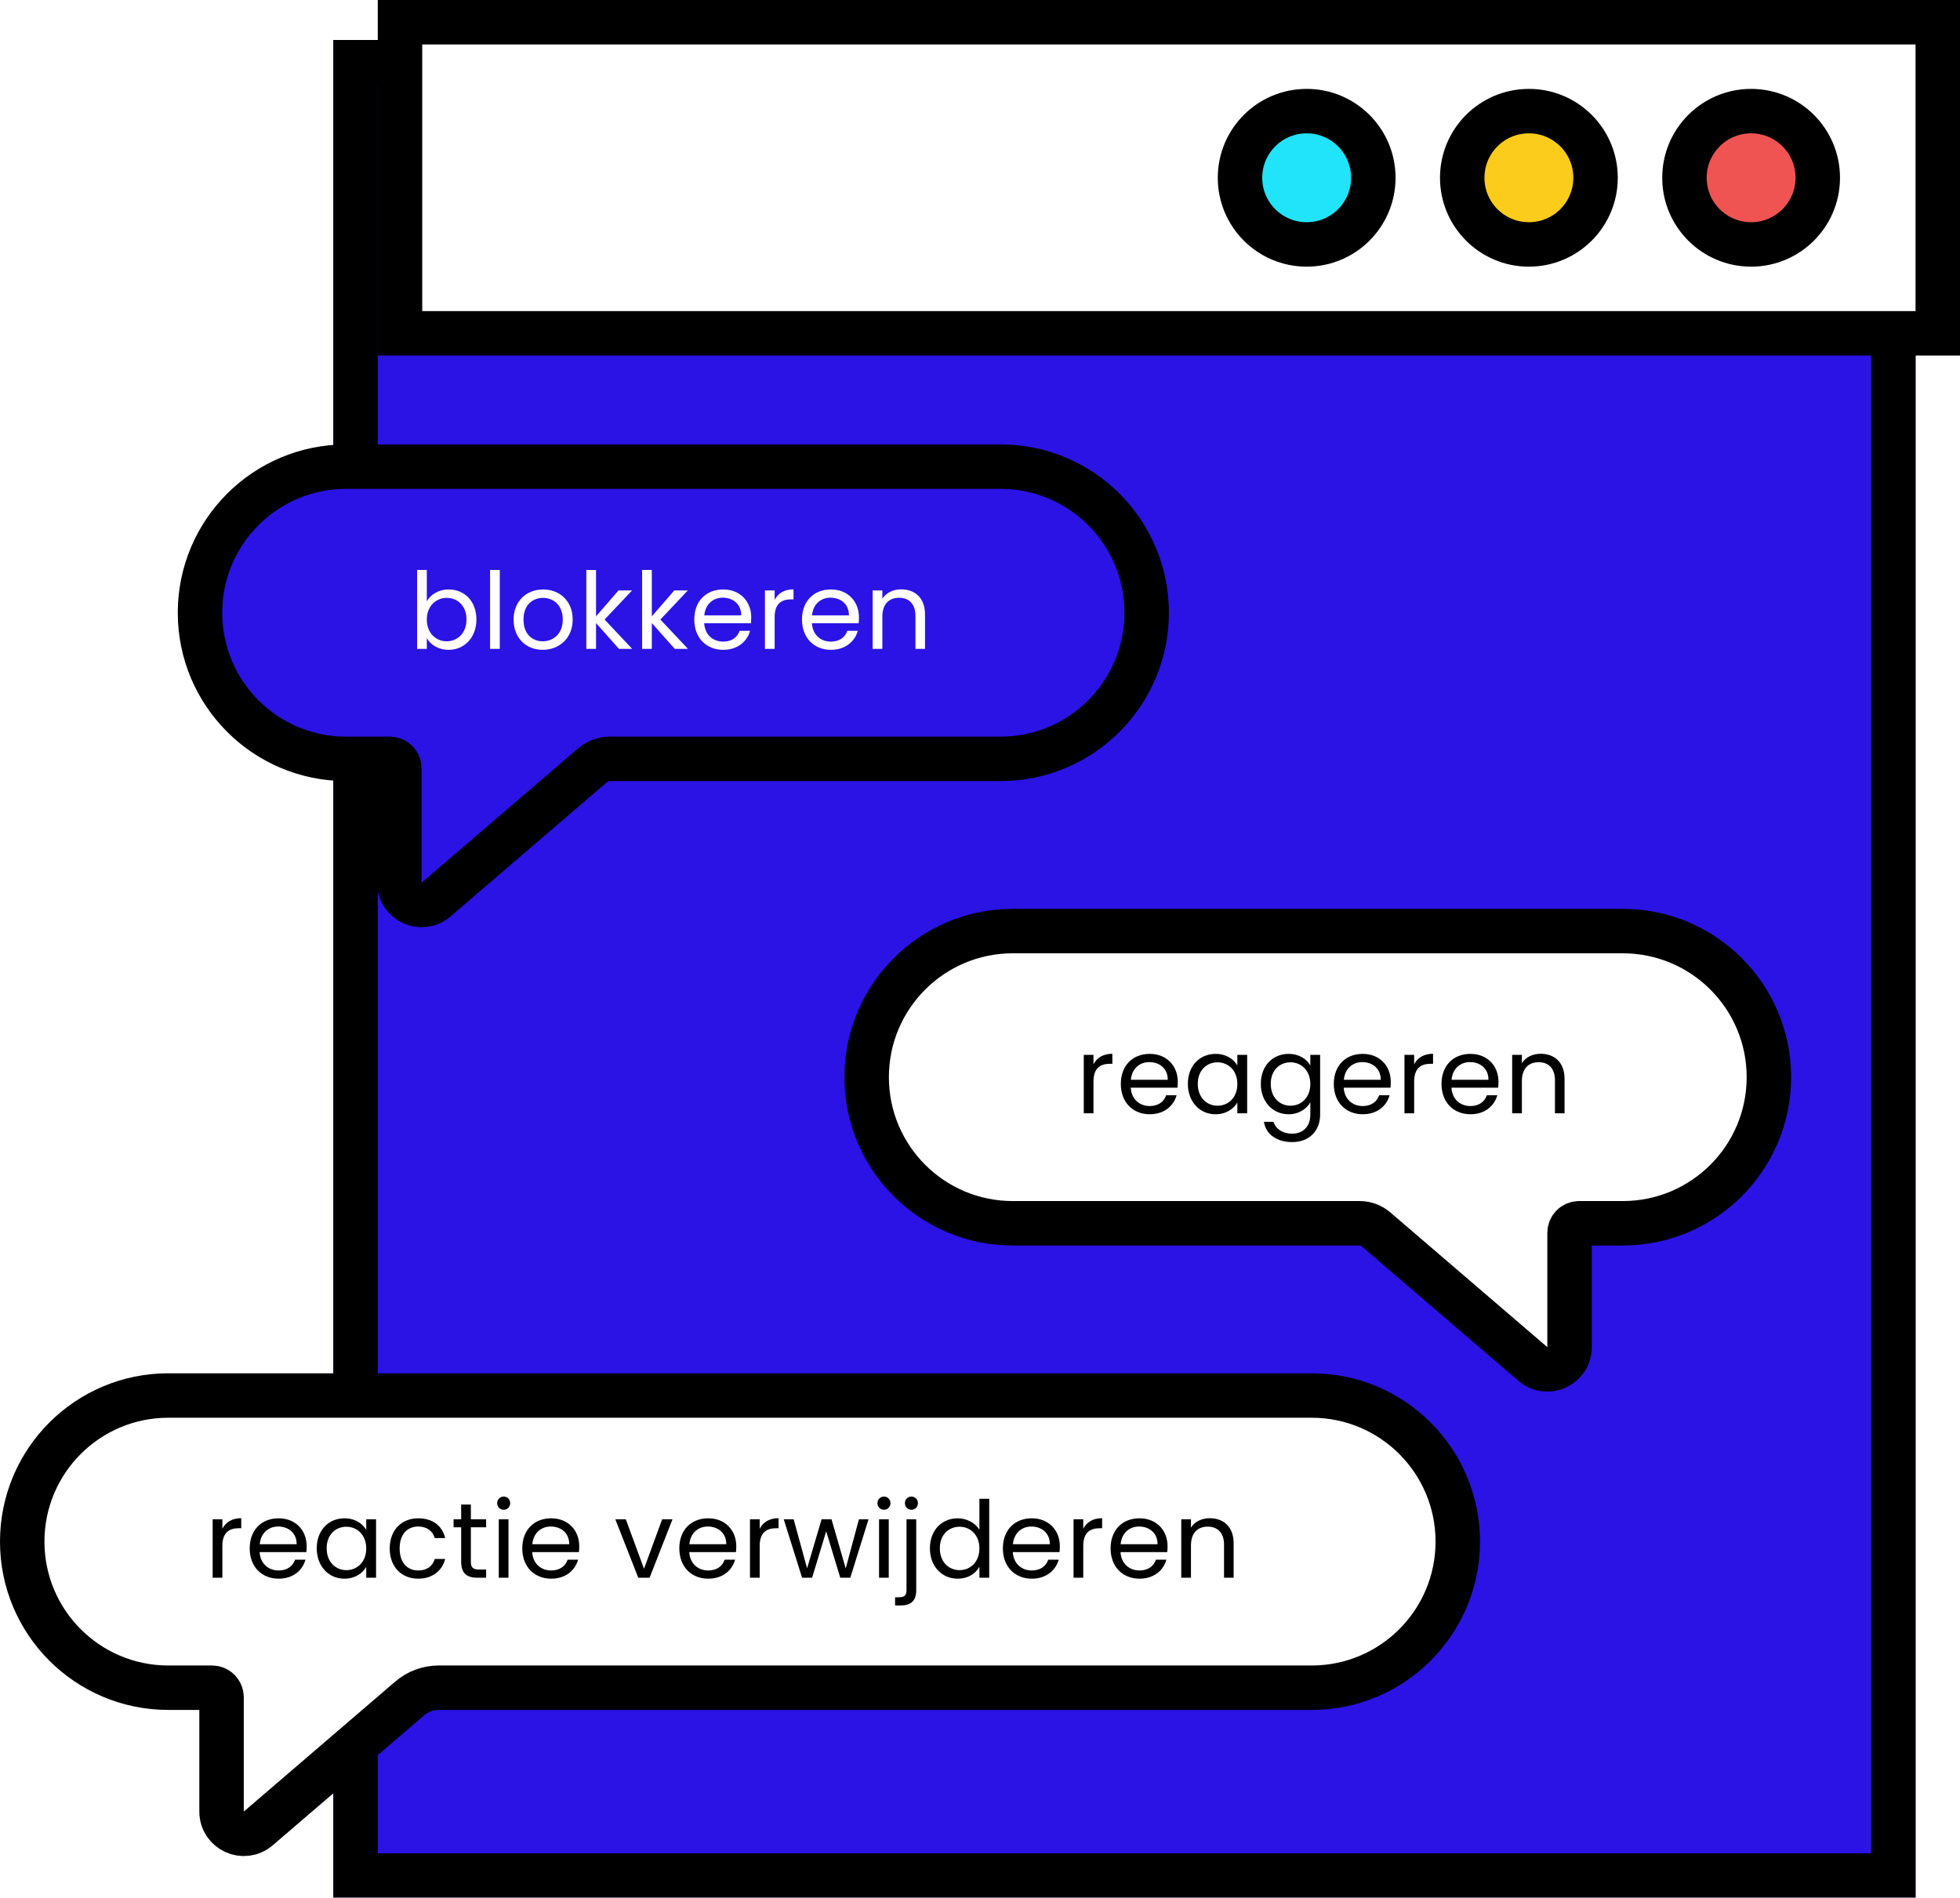 <svg width="441" height="427" viewBox="0 0 441 427" fill="none" xmlns="http://www.w3.org/2000/svg">
<g filter="url(#filter0_d)">
<rect x="85" width="356" height="418" fill="#2B13E5"/>
<rect x="90" y="5" width="346" height="408" stroke="black" stroke-width="10"/>
</g>
<rect x="90" y="5" width="346" height="70" fill="white" stroke="black" stroke-width="10"/>
<circle cx="294" cy="40" r="15" fill="#21E3F9" stroke="black" stroke-width="10"/>
<circle cx="344" cy="40" r="15" fill="#FBCC1B" stroke="black" stroke-width="10"/>
<circle cx="394" cy="40" r="15" fill="#EF5452" stroke="black" stroke-width="10"/>
<path d="M295.126 314H37.874C19.718 314 5 328.718 5 346.874C5 365.03 19.718 379.748 37.874 379.748H47.713C48.893 379.748 49.849 380.704 49.849 381.883V407.619C49.849 411.893 54.863 414.197 58.105 411.414L92.19 382.159C94.003 380.603 96.314 379.748 98.703 379.748H295.126C313.282 379.748 328 365.03 328 346.874C328 328.718 313.282 314 295.126 314Z" fill="white" stroke="black" stroke-width="10"/>
<path d="M50.032 347.848C50.032 344.8 51.616 343.864 53.704 343.864H54.28V341.608C52.192 341.608 50.776 342.52 50.032 343.984V341.848H47.848V355H50.032V347.848ZM62.593 343.48C64.849 343.48 66.769 344.896 66.745 347.464H58.441C58.681 344.896 60.457 343.48 62.593 343.48ZM68.737 350.944H66.385C65.905 352.36 64.657 353.368 62.689 353.368C60.457 353.368 58.585 351.904 58.417 349.24H68.929C68.977 348.784 69.001 348.4 69.001 347.92C69.001 344.32 66.505 341.632 62.689 341.632C58.849 341.632 56.185 344.248 56.185 348.4C56.185 352.576 58.945 355.216 62.689 355.216C65.953 355.216 68.065 353.344 68.737 350.944ZM71.268 348.376C71.268 352.456 73.98 355.216 77.484 355.216C79.908 355.216 81.612 353.968 82.404 352.552V355H84.612V341.848H82.404V344.248C81.636 342.88 79.956 341.632 77.508 341.632C73.98 341.632 71.268 344.272 71.268 348.376ZM82.404 348.4C82.404 351.496 80.34 353.296 77.94 353.296C75.54 353.296 73.5 351.472 73.5 348.376C73.5 345.28 75.54 343.528 77.94 343.528C80.34 343.528 82.404 345.352 82.404 348.4ZM87.687 348.4C87.687 352.576 90.351 355.216 94.095 355.216C97.359 355.216 99.495 353.392 100.167 350.776H97.815C97.335 352.432 96.039 353.368 94.095 353.368C91.695 353.368 89.919 351.664 89.919 348.4C89.919 345.184 91.695 343.48 94.095 343.48C96.039 343.48 97.359 344.488 97.815 346.072H100.167C99.495 343.312 97.359 341.632 94.095 341.632C90.351 341.632 87.687 344.272 87.687 348.4ZM103.761 351.4C103.761 354.04 105.081 355 107.409 355H109.377V353.152H107.769C106.425 353.152 105.945 352.696 105.945 351.4V343.648H109.377V341.848H105.945V338.536H103.761V341.848H102.057V343.648H103.761V351.4ZM112.223 355H114.407V341.848H112.223V355ZM113.351 339.712C114.143 339.712 114.791 339.064 114.791 338.224C114.791 337.384 114.143 336.736 113.351 336.736C112.511 336.736 111.863 337.384 111.863 338.224C111.863 339.064 112.511 339.712 113.351 339.712ZM123.921 343.48C126.177 343.48 128.097 344.896 128.073 347.464H119.769C120.009 344.896 121.785 343.48 123.921 343.48ZM130.065 350.944H127.713C127.233 352.36 125.985 353.368 124.017 353.368C121.785 353.368 119.913 351.904 119.745 349.24H130.257C130.305 348.784 130.329 348.4 130.329 347.92C130.329 344.32 127.833 341.632 124.017 341.632C120.177 341.632 117.513 344.248 117.513 348.4C117.513 352.576 120.273 355.216 124.017 355.216C127.281 355.216 129.393 353.344 130.065 350.944ZM138.45 341.848L143.61 355H146.154L151.314 341.848H148.986L144.906 352.984L140.802 341.848H138.45ZM159.256 343.48C161.512 343.48 163.432 344.896 163.408 347.464H155.104C155.344 344.896 157.12 343.48 159.256 343.48ZM165.4 350.944H163.048C162.568 352.36 161.32 353.368 159.352 353.368C157.12 353.368 155.248 351.904 155.08 349.24H165.592C165.64 348.784 165.664 348.4 165.664 347.92C165.664 344.32 163.168 341.632 159.352 341.632C155.512 341.632 152.848 344.248 152.848 348.4C152.848 352.576 155.608 355.216 159.352 355.216C162.616 355.216 164.728 353.344 165.4 350.944ZM170.93 347.848C170.93 344.8 172.514 343.864 174.602 343.864H175.178V341.608C173.09 341.608 171.674 342.52 170.93 343.984V341.848H168.746V355H170.93V347.848ZM180.468 355H182.724L185.892 344.56L189.06 355H191.316L195.42 341.848H193.26L190.284 352.912L187.092 341.848H184.86L181.596 352.888L178.572 341.848H176.34L180.468 355ZM197.787 355H199.971V341.848H197.787V355ZM198.915 339.712C199.707 339.712 200.355 339.064 200.355 338.224C200.355 337.384 199.707 336.736 198.915 336.736C198.075 336.736 197.427 337.384 197.427 338.224C197.427 339.064 198.075 339.712 198.915 339.712ZM205.069 339.712C205.885 339.712 206.533 339.064 206.533 338.224C206.533 337.384 205.885 336.736 205.069 336.736C204.253 336.736 203.605 337.384 203.605 338.224C203.605 339.064 204.253 339.712 205.069 339.712ZM203.965 341.848V357.808C203.965 358.96 203.509 359.392 202.309 359.392H201.397V361.24H202.669C204.901 361.24 206.149 360.232 206.149 357.856V341.848H203.965ZM209.23 348.376C209.23 352.456 211.942 355.216 215.47 355.216C217.87 355.216 219.574 353.992 220.366 352.528V355H222.574V337.24H220.366V344.2C219.454 342.688 217.558 341.632 215.494 341.632C211.942 341.632 209.23 344.272 209.23 348.376ZM220.366 348.4C220.366 351.496 218.302 353.296 215.902 353.296C213.502 353.296 211.462 351.472 211.462 348.376C211.462 345.28 213.502 343.528 215.902 343.528C218.302 343.528 220.366 345.352 220.366 348.4ZM232.057 343.48C234.313 343.48 236.233 344.896 236.209 347.464H227.905C228.145 344.896 229.921 343.48 232.057 343.48ZM238.201 350.944H235.849C235.369 352.36 234.121 353.368 232.153 353.368C229.921 353.368 228.049 351.904 227.881 349.24H238.393C238.441 348.784 238.465 348.4 238.465 347.92C238.465 344.32 235.969 341.632 232.153 341.632C228.313 341.632 225.649 344.248 225.649 348.4C225.649 352.576 228.409 355.216 232.153 355.216C235.417 355.216 237.529 353.344 238.201 350.944ZM243.732 347.848C243.732 344.8 245.316 343.864 247.404 343.864H247.98V341.608C245.892 341.608 244.476 342.52 243.732 343.984V341.848H241.548V355H243.732V347.848ZM256.293 343.48C258.549 343.48 260.469 344.896 260.445 347.464H252.141C252.381 344.896 254.157 343.48 256.293 343.48ZM262.437 350.944H260.085C259.605 352.36 258.357 353.368 256.389 353.368C254.157 353.368 252.285 351.904 252.117 349.24H262.629C262.677 348.784 262.701 348.4 262.701 347.92C262.701 344.32 260.205 341.632 256.389 341.632C252.549 341.632 249.885 344.248 249.885 348.4C249.885 352.576 252.645 355.216 256.389 355.216C259.653 355.216 261.765 353.344 262.437 350.944ZM275.408 355H277.568V347.248C277.568 343.48 275.24 341.608 272.192 341.608C270.416 341.608 268.832 342.352 267.968 343.72V341.848H265.784V355H267.968V347.728C267.968 344.896 269.504 343.504 271.736 343.504C273.944 343.504 275.408 344.872 275.408 347.56V355Z" fill="black"/>
<path d="M225.126 105H77.874C59.718 105 45 119.718 45 137.874C45 156.03 59.718 170.748 77.874 170.748H87.713C88.893 170.748 89.849 171.704 89.849 172.883V198.619C89.849 202.893 94.863 205.197 98.105 202.414L133.303 172.204C134.398 171.264 135.793 170.748 137.236 170.748H225.126C243.282 170.748 258 156.03 258 137.874C258 119.718 243.282 105 225.126 105Z" fill="#2B13E5" stroke="black" stroke-width="10"/>
<path d="M96.032 135.296V128.24H93.848V146H96.032V143.576C96.848 145.016 98.552 146.216 100.952 146.216C104.48 146.216 107.192 143.456 107.192 139.376C107.192 135.272 104.504 132.632 100.952 132.632C98.624 132.632 96.872 133.832 96.032 135.296ZM104.96 139.376C104.96 142.472 102.92 144.296 100.496 144.296C98.12 144.296 96.032 142.496 96.032 139.4C96.032 136.352 98.12 134.528 100.496 134.528C102.92 134.528 104.96 136.28 104.96 139.376ZM110.267 146H112.451V128.24H110.267V146ZM128.853 139.4C128.853 135.248 125.949 132.632 122.205 132.632C118.485 132.632 115.557 135.248 115.557 139.4C115.557 143.576 118.389 146.216 122.109 146.216C125.853 146.216 128.853 143.576 128.853 139.4ZM117.789 139.4C117.789 136.088 119.877 134.528 122.181 134.528C124.437 134.528 126.621 136.088 126.621 139.4C126.621 142.736 124.389 144.296 122.109 144.296C119.829 144.296 117.789 142.736 117.789 139.4ZM131.925 146H134.109V140.192L139.269 146H142.245L136.029 139.4L142.221 132.848H139.173L134.109 138.68V128.24H131.925V146ZM144.476 146H146.66V140.192L151.82 146H154.796L148.58 139.4L154.772 132.848H151.724L146.66 138.68V128.24H144.476V146ZM162.62 134.48C164.876 134.48 166.796 135.896 166.772 138.464H158.468C158.708 135.896 160.484 134.48 162.62 134.48ZM168.764 141.944H166.412C165.932 143.36 164.684 144.368 162.716 144.368C160.484 144.368 158.612 142.904 158.444 140.24H168.956C169.004 139.784 169.028 139.4 169.028 138.92C169.028 135.32 166.532 132.632 162.716 132.632C158.876 132.632 156.212 135.248 156.212 139.4C156.212 143.576 158.972 146.216 162.716 146.216C165.98 146.216 168.092 144.344 168.764 141.944ZM174.294 138.848C174.294 135.8 175.878 134.864 177.966 134.864H178.542V132.608C176.454 132.608 175.038 133.52 174.294 134.984V132.848H172.11V146H174.294V138.848ZM186.856 134.48C189.112 134.48 191.032 135.896 191.008 138.464H182.704C182.944 135.896 184.72 134.48 186.856 134.48ZM193 141.944H190.648C190.168 143.36 188.92 144.368 186.952 144.368C184.72 144.368 182.848 142.904 182.68 140.24H193.192C193.24 139.784 193.264 139.4 193.264 138.92C193.264 135.32 190.768 132.632 186.952 132.632C183.112 132.632 180.448 135.248 180.448 139.4C180.448 143.576 183.208 146.216 186.952 146.216C190.216 146.216 192.328 144.344 193 141.944ZM205.97 146H208.13V138.248C208.13 134.48 205.802 132.608 202.754 132.608C200.978 132.608 199.394 133.352 198.53 134.72V132.848H196.346V146H198.53V138.728C198.53 135.896 200.066 134.504 202.298 134.504C204.506 134.504 205.97 135.872 205.97 138.56V146Z" fill="white"/>
<path d="M227.874 209.5H365.126C383.282 209.5 398 224.218 398 242.374C398 260.53 383.282 275.248 365.126 275.248H355.287C354.107 275.248 353.151 276.204 353.151 277.383V303.119C353.151 307.393 348.137 309.697 344.895 306.914L309.559 276.586C308.553 275.722 307.271 275.248 305.946 275.248H227.874C209.718 275.248 195 260.53 195 242.374C195 224.218 209.718 209.5 227.874 209.5Z" fill="white" stroke="black" stroke-width="10"/>
<path d="M246.032 243.348C246.032 240.3 247.616 239.364 249.704 239.364H250.28V237.108C248.192 237.108 246.776 238.02 246.032 239.484V237.348H243.848V250.5H246.032V243.348ZM258.593 238.98C260.849 238.98 262.769 240.396 262.745 242.964H254.441C254.681 240.396 256.457 238.98 258.593 238.98ZM264.737 246.444H262.385C261.905 247.86 260.657 248.868 258.689 248.868C256.457 248.868 254.585 247.404 254.417 244.74H264.929C264.977 244.284 265.001 243.9 265.001 243.42C265.001 239.82 262.505 237.132 258.689 237.132C254.849 237.132 252.185 239.748 252.185 243.9C252.185 248.076 254.945 250.716 258.689 250.716C261.953 250.716 264.065 248.844 264.737 246.444ZM267.268 243.876C267.268 247.956 269.98 250.716 273.484 250.716C275.908 250.716 277.612 249.468 278.404 248.052V250.5H280.612V237.348H278.404V239.748C277.636 238.38 275.956 237.132 273.508 237.132C269.98 237.132 267.268 239.772 267.268 243.876ZM278.404 243.9C278.404 246.996 276.34 248.796 273.94 248.796C271.54 248.796 269.5 246.972 269.5 243.876C269.5 240.78 271.54 239.028 273.94 239.028C276.34 239.028 278.404 240.852 278.404 243.9ZM283.687 243.876C283.687 247.956 286.399 250.716 289.927 250.716C292.327 250.716 294.031 249.444 294.823 248.028V250.788C294.823 253.596 293.071 255.084 290.743 255.084C288.583 255.084 287.023 254.004 286.543 252.42H284.383C284.815 255.228 287.287 256.98 290.743 256.98C294.607 256.98 297.031 254.412 297.031 250.788V237.348H294.823V239.748C294.055 238.332 292.327 237.132 289.927 237.132C286.399 237.132 283.687 239.772 283.687 243.876ZM294.823 243.9C294.823 246.996 292.759 248.796 290.359 248.796C287.959 248.796 285.919 246.972 285.919 243.876C285.919 240.78 287.959 239.028 290.359 239.028C292.759 239.028 294.823 240.852 294.823 243.9ZM306.513 238.98C308.769 238.98 310.689 240.396 310.665 242.964H302.361C302.601 240.396 304.377 238.98 306.513 238.98ZM312.657 246.444H310.305C309.825 247.86 308.577 248.868 306.609 248.868C304.377 248.868 302.505 247.404 302.337 244.74H312.849C312.897 244.284 312.921 243.9 312.921 243.42C312.921 239.82 310.425 237.132 306.609 237.132C302.769 237.132 300.105 239.748 300.105 243.9C300.105 248.076 302.865 250.716 306.609 250.716C309.873 250.716 311.985 248.844 312.657 246.444ZM318.188 243.348C318.188 240.3 319.772 239.364 321.86 239.364H322.436V237.108C320.348 237.108 318.932 238.02 318.188 239.484V237.348H316.004V250.5H318.188V243.348ZM330.749 238.98C333.005 238.98 334.925 240.396 334.901 242.964H326.597C326.837 240.396 328.613 238.98 330.749 238.98ZM336.893 246.444H334.541C334.061 247.86 332.813 248.868 330.845 248.868C328.613 248.868 326.741 247.404 326.573 244.74H337.085C337.133 244.284 337.157 243.9 337.157 243.42C337.157 239.82 334.661 237.132 330.845 237.132C327.005 237.132 324.341 239.748 324.341 243.9C324.341 248.076 327.101 250.716 330.845 250.716C334.109 250.716 336.221 248.844 336.893 246.444ZM349.864 250.5H352.024V242.748C352.024 238.98 349.696 237.108 346.648 237.108C344.872 237.108 343.288 237.852 342.424 239.22V237.348H340.24V250.5H342.424V243.228C342.424 240.396 343.96 239.004 346.192 239.004C348.4 239.004 349.864 240.372 349.864 243.06V250.5Z" fill="black"/>
<defs>
<filter id="filter0_d" x="75" y="0" width="366" height="427" filterUnits="userSpaceOnUse" color-interpolation-filters="sRGB">
<feFlood flood-opacity="0" result="BackgroundImageFix"/>
<feColorMatrix in="SourceAlpha" type="matrix" values="0 0 0 0 0 0 0 0 0 0 0 0 0 0 0 0 0 0 127 0"/>
<feOffset dx="-10" dy="9"/>
<feColorMatrix type="matrix" values="0 0 0 0 0 0 0 0 0 0 0 0 0 0 0 0 0 0 1 0"/>
<feBlend mode="normal" in2="BackgroundImageFix" result="effect1_dropShadow"/>
<feBlend mode="normal" in="SourceGraphic" in2="effect1_dropShadow" result="shape"/>
</filter>
</defs>
</svg>
